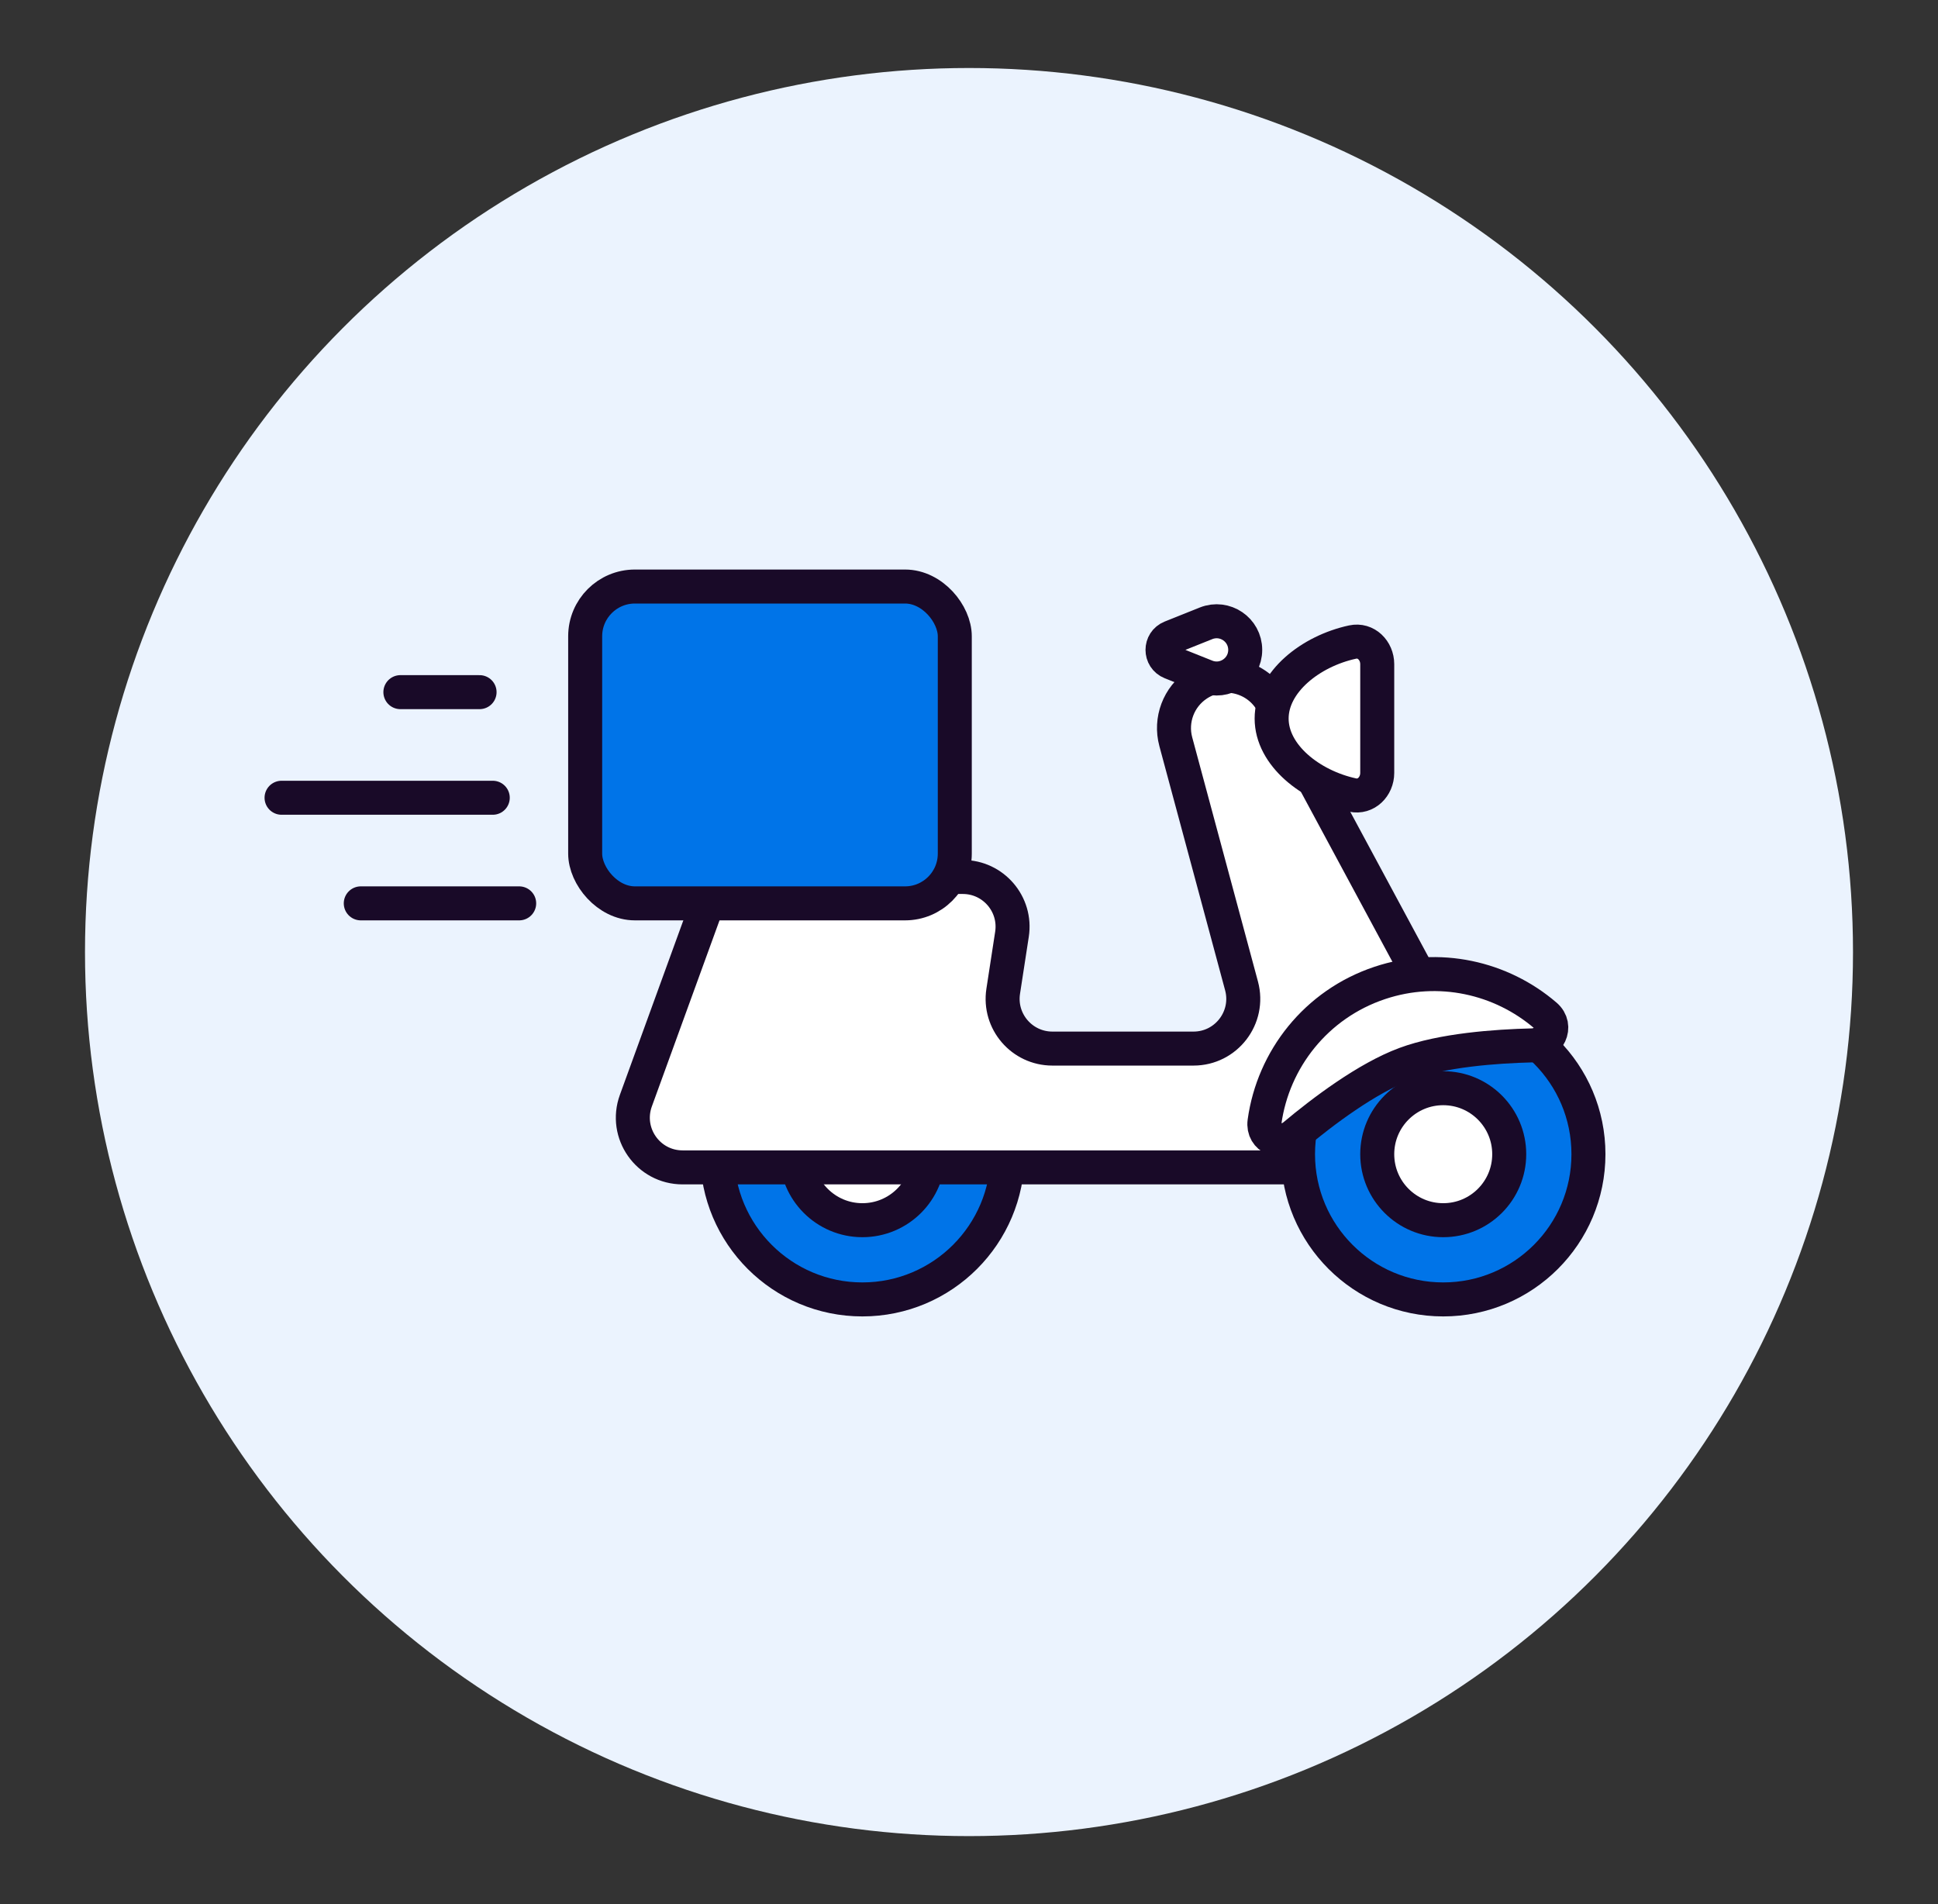 <svg width="57" height="56" viewBox="0 0 57 56" fill="none" xmlns="http://www.w3.org/2000/svg">
<rect x="0" y="0" width="57" height="56" fill="#333333" stroke="none"/>
<circle cx="28.5" cy="28" r="26" fill="#EBF3FE"/>
<circle cx="25.364" cy="33.945" r="4.271" fill="#0074E8" stroke="#190A28"/>
<circle cx="25.365" cy="33.945" r="1.941" fill="white" stroke="#190A28"/>
<path d="M18.702 32.37L20.744 26.755C20.954 26.177 21.503 25.792 22.119 25.792H28.318C29.215 25.792 29.901 26.591 29.764 27.477L29.506 29.154C29.37 30.04 30.056 30.839 30.953 30.839H35.103C36.066 30.839 36.766 29.925 36.516 28.996L34.582 21.813C34.41 21.174 34.665 20.497 35.215 20.131C35.971 19.627 36.996 19.883 37.427 20.682L43.616 32.177C44.141 33.151 43.435 34.333 42.328 34.333H20.077C19.061 34.333 18.355 33.325 18.702 32.37Z" fill="white" stroke="#190A28"/>
<path d="M40.507 21.133C40.507 21.751 40.507 22.314 40.507 22.731C40.507 23.135 40.176 23.468 39.781 23.382C38.546 23.115 37.401 22.209 37.401 21.133C37.401 20.056 38.546 19.15 39.781 18.883C40.176 18.797 40.507 19.13 40.507 19.534C40.507 19.951 40.507 20.514 40.507 21.133Z" fill="white" stroke="#190A28"/>
<circle cx="42.448" cy="33.945" r="4.271" fill="#0074E8" stroke="#190A28"/>
<circle cx="42.448" cy="33.945" r="1.941" fill="white" stroke="#190A28"/>
<path d="M35.471 18.332L34.442 18.744C34.108 18.877 34.108 19.349 34.442 19.483L35.471 19.894C36.023 20.115 36.624 19.708 36.624 19.113C36.624 18.518 36.023 18.111 35.471 18.332Z" fill="white" stroke="#190A28"/>
<rect x="17.211" y="17.25" width="10.871" height="9.318" rx="1.463" fill="#0074E8" stroke="#190A28"/>
<path d="M8.281 23.462H14.493" stroke="#190A28" stroke-linecap="round"/>
<path d="M11.776 20.356H14.105" stroke="#190A28" stroke-linecap="round"/>
<path d="M10.611 26.568H15.27" stroke="#190A28" stroke-linecap="round"/>
<path d="M40.582 28.908C38.707 29.534 37.446 31.157 37.192 32.99C37.125 33.473 37.693 33.705 38.066 33.392C38.907 32.689 40.2 31.71 41.327 31.291C42.422 30.884 43.99 30.771 45.063 30.745C45.551 30.734 45.825 30.183 45.454 29.866C44.157 28.751 42.322 28.327 40.582 28.908Z" fill="white" stroke="#190A28"/>
</svg>
